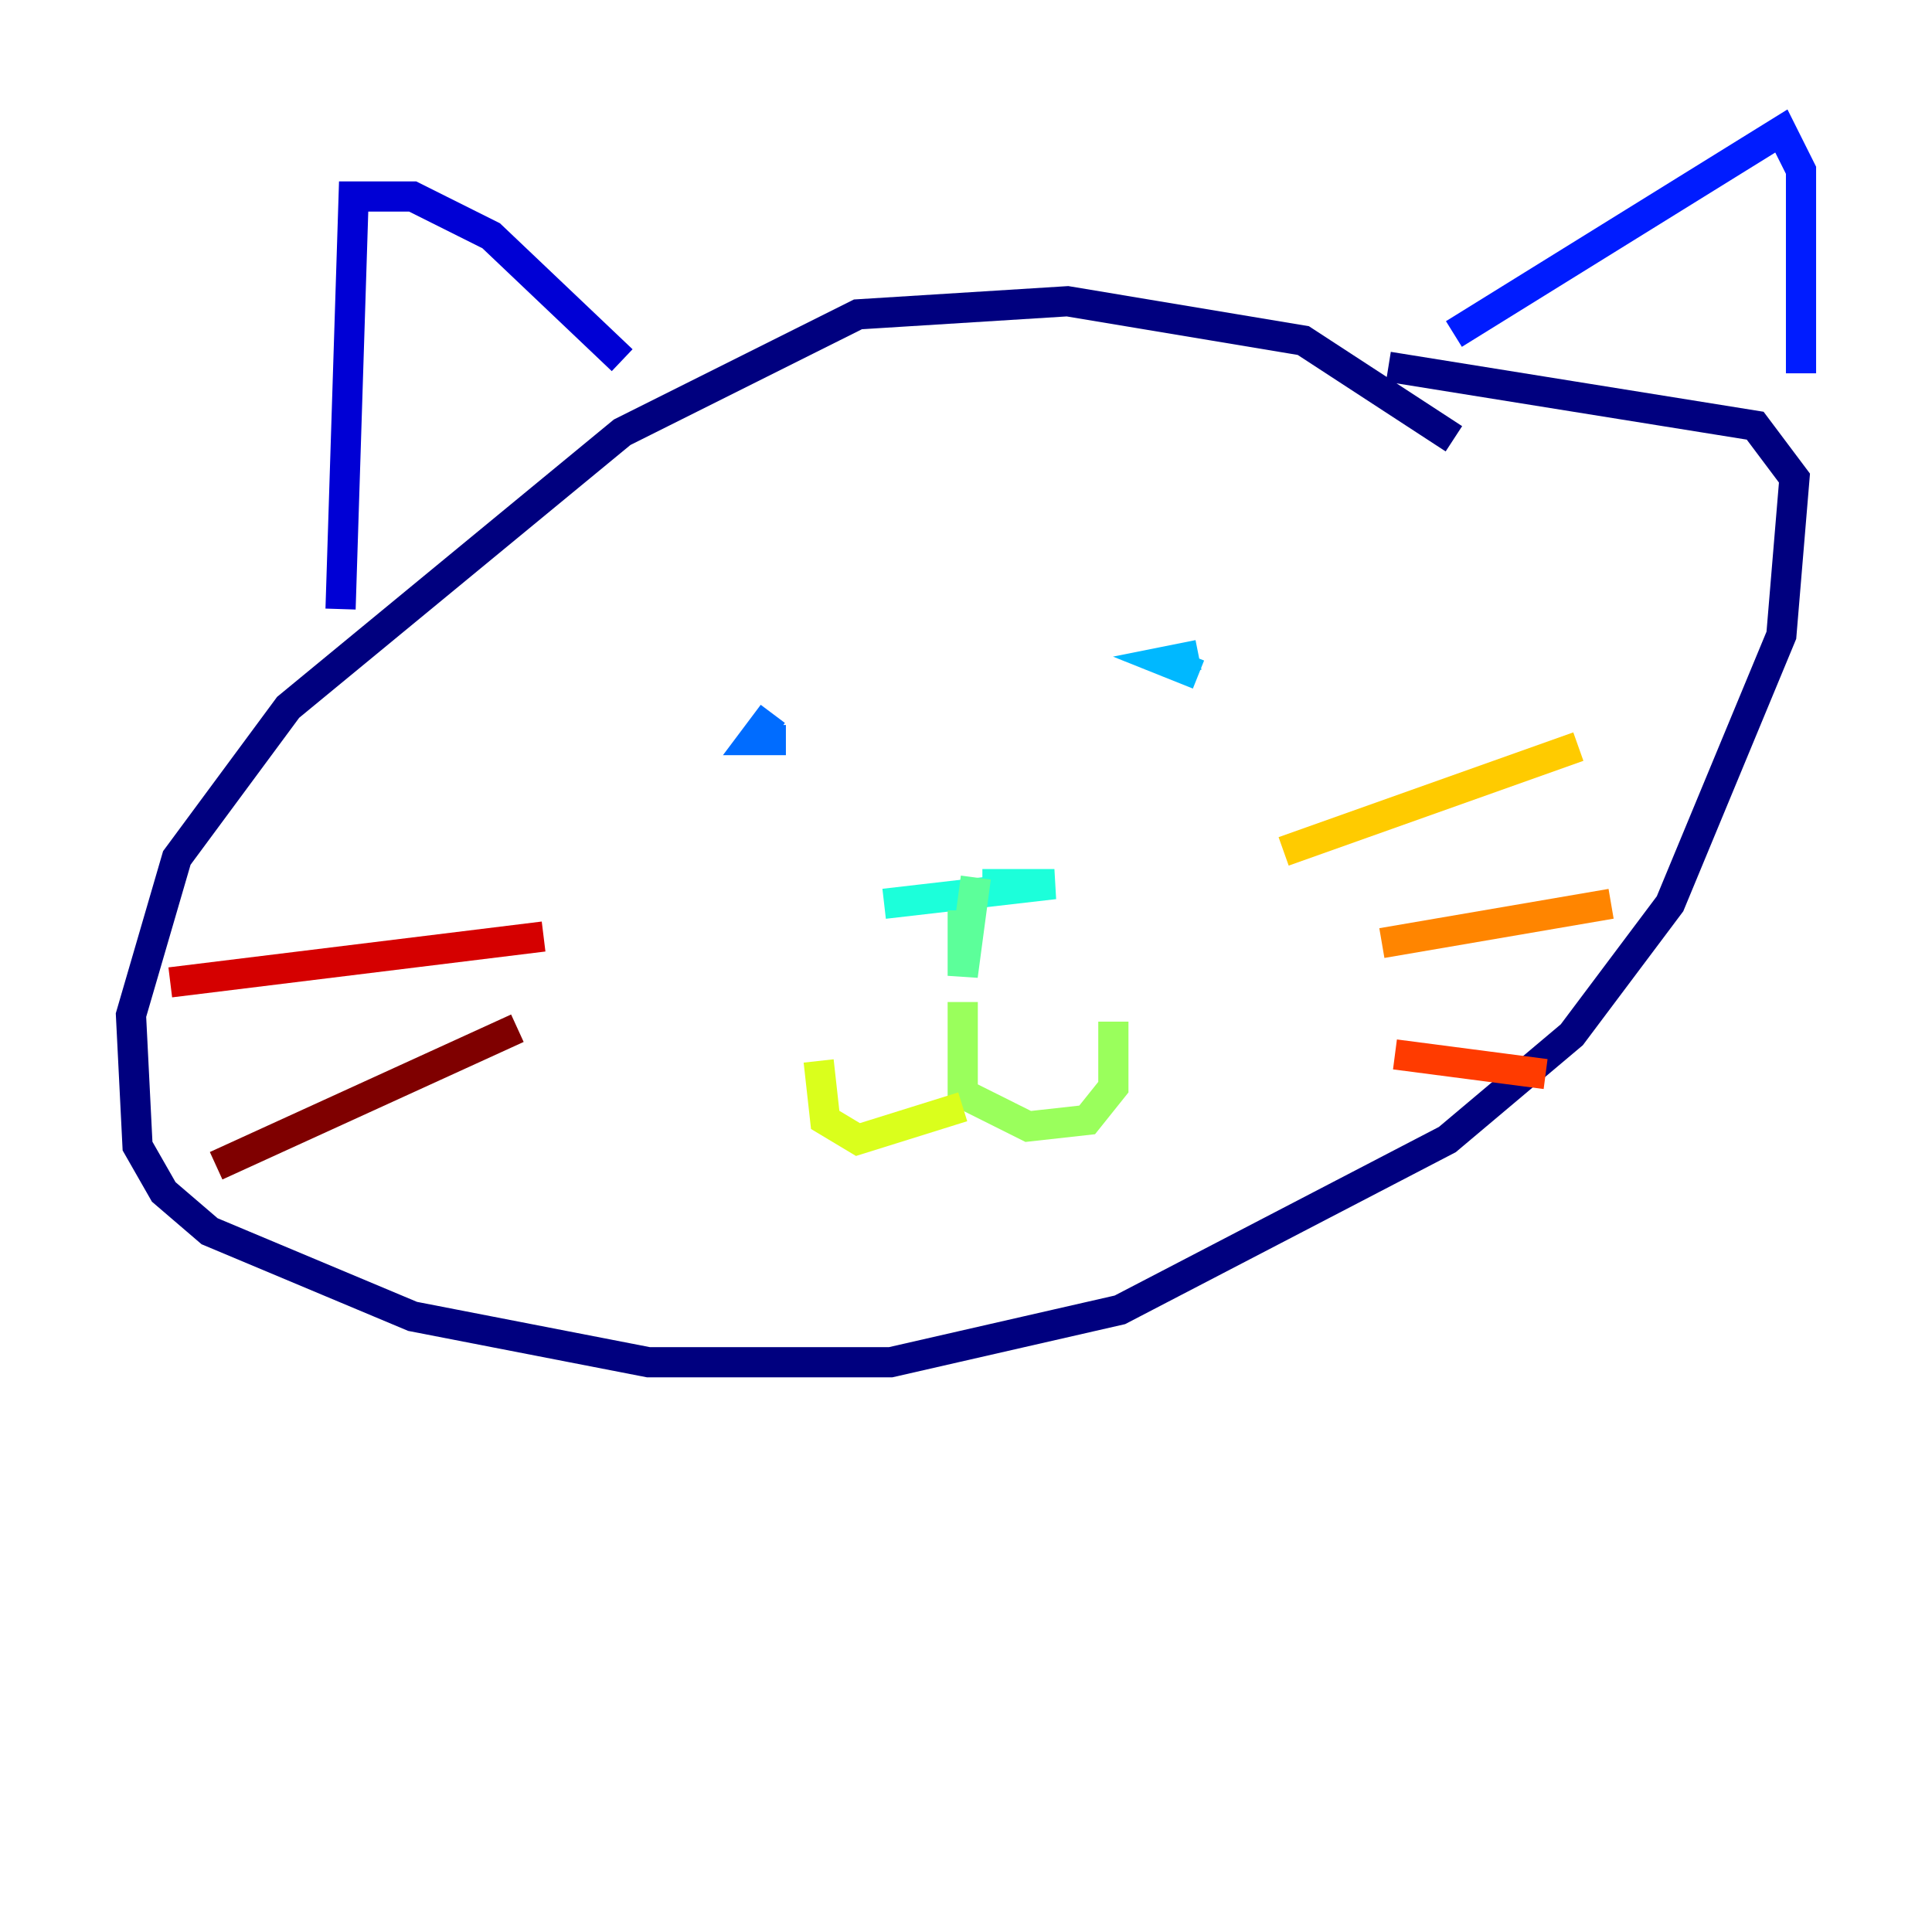 <?xml version="1.0" encoding="utf-8" ?>
<svg baseProfile="tiny" height="128" version="1.2" viewBox="0,0,128,128" width="128" xmlns="http://www.w3.org/2000/svg" xmlns:ev="http://www.w3.org/2001/xml-events" xmlns:xlink="http://www.w3.org/1999/xlink"><defs /><polyline fill="none" points="96.325,29.071 86.346,22.563 70.725,19.959 56.841,20.827 41.22,28.637 19.091,46.861 11.715,56.841 8.678,67.254 9.112,75.932 10.848,78.969 13.885,81.573 27.336,87.214 42.956,90.251 59.01,90.251 74.197,86.78 95.891,75.498 104.136,68.556 110.644,59.878 118.02,42.088 118.888,31.675 116.285,28.203 91.986,24.298" stroke="#00007f" stroke-width="2" /><polyline fill="none" points="22.563,40.352 23.43,13.017 27.336,13.017 32.542,15.62 41.22,23.864" stroke="#0000d5" stroke-width="2" /><polyline fill="none" points="96.325,22.129 118.02,8.678 119.322,11.281 119.322,24.732" stroke="#001cff" stroke-width="2" /><polyline fill="none" points="51.2,47.295 49.898,49.031 52.068,49.031" stroke="#006cff" stroke-width="2" /><polyline fill="none" points="79.403,43.39 77.234,43.824 79.403,44.691" stroke="#00b8ff" stroke-width="2" /><polyline fill="none" points="65.085,58.576 69.858,58.576 58.576,59.878" stroke="#1cffda" stroke-width="2" /><polyline fill="none" points="64.651,58.142 63.783,64.651 63.783,60.312" stroke="#5cff9a" stroke-width="2" /><polyline fill="none" points="63.783,66.386 63.783,72.461 68.122,74.63 72.027,74.197 73.763,72.027 73.763,67.688" stroke="#9aff5c" stroke-width="2" /><polyline fill="none" points="63.783,73.329 56.841,75.498 54.671,74.197 54.237,70.291" stroke="#daff1c" stroke-width="2" /><polyline fill="none" points="85.044,56.407 104.57,49.464" stroke="#ffcb00" stroke-width="2" /><polyline fill="none" points="91.552,62.481 106.739,59.878" stroke="#ff8500" stroke-width="2" /><polyline fill="none" points="92.42,69.858 102.4,71.159" stroke="#ff3b00" stroke-width="2" /><polyline fill="none" points="36.014,62.047 11.281,65.085" stroke="#d50000" stroke-width="2" /><polyline fill="none" points="34.278,68.122 14.319,77.234" stroke="#7f0000" stroke-width="2" /></svg>